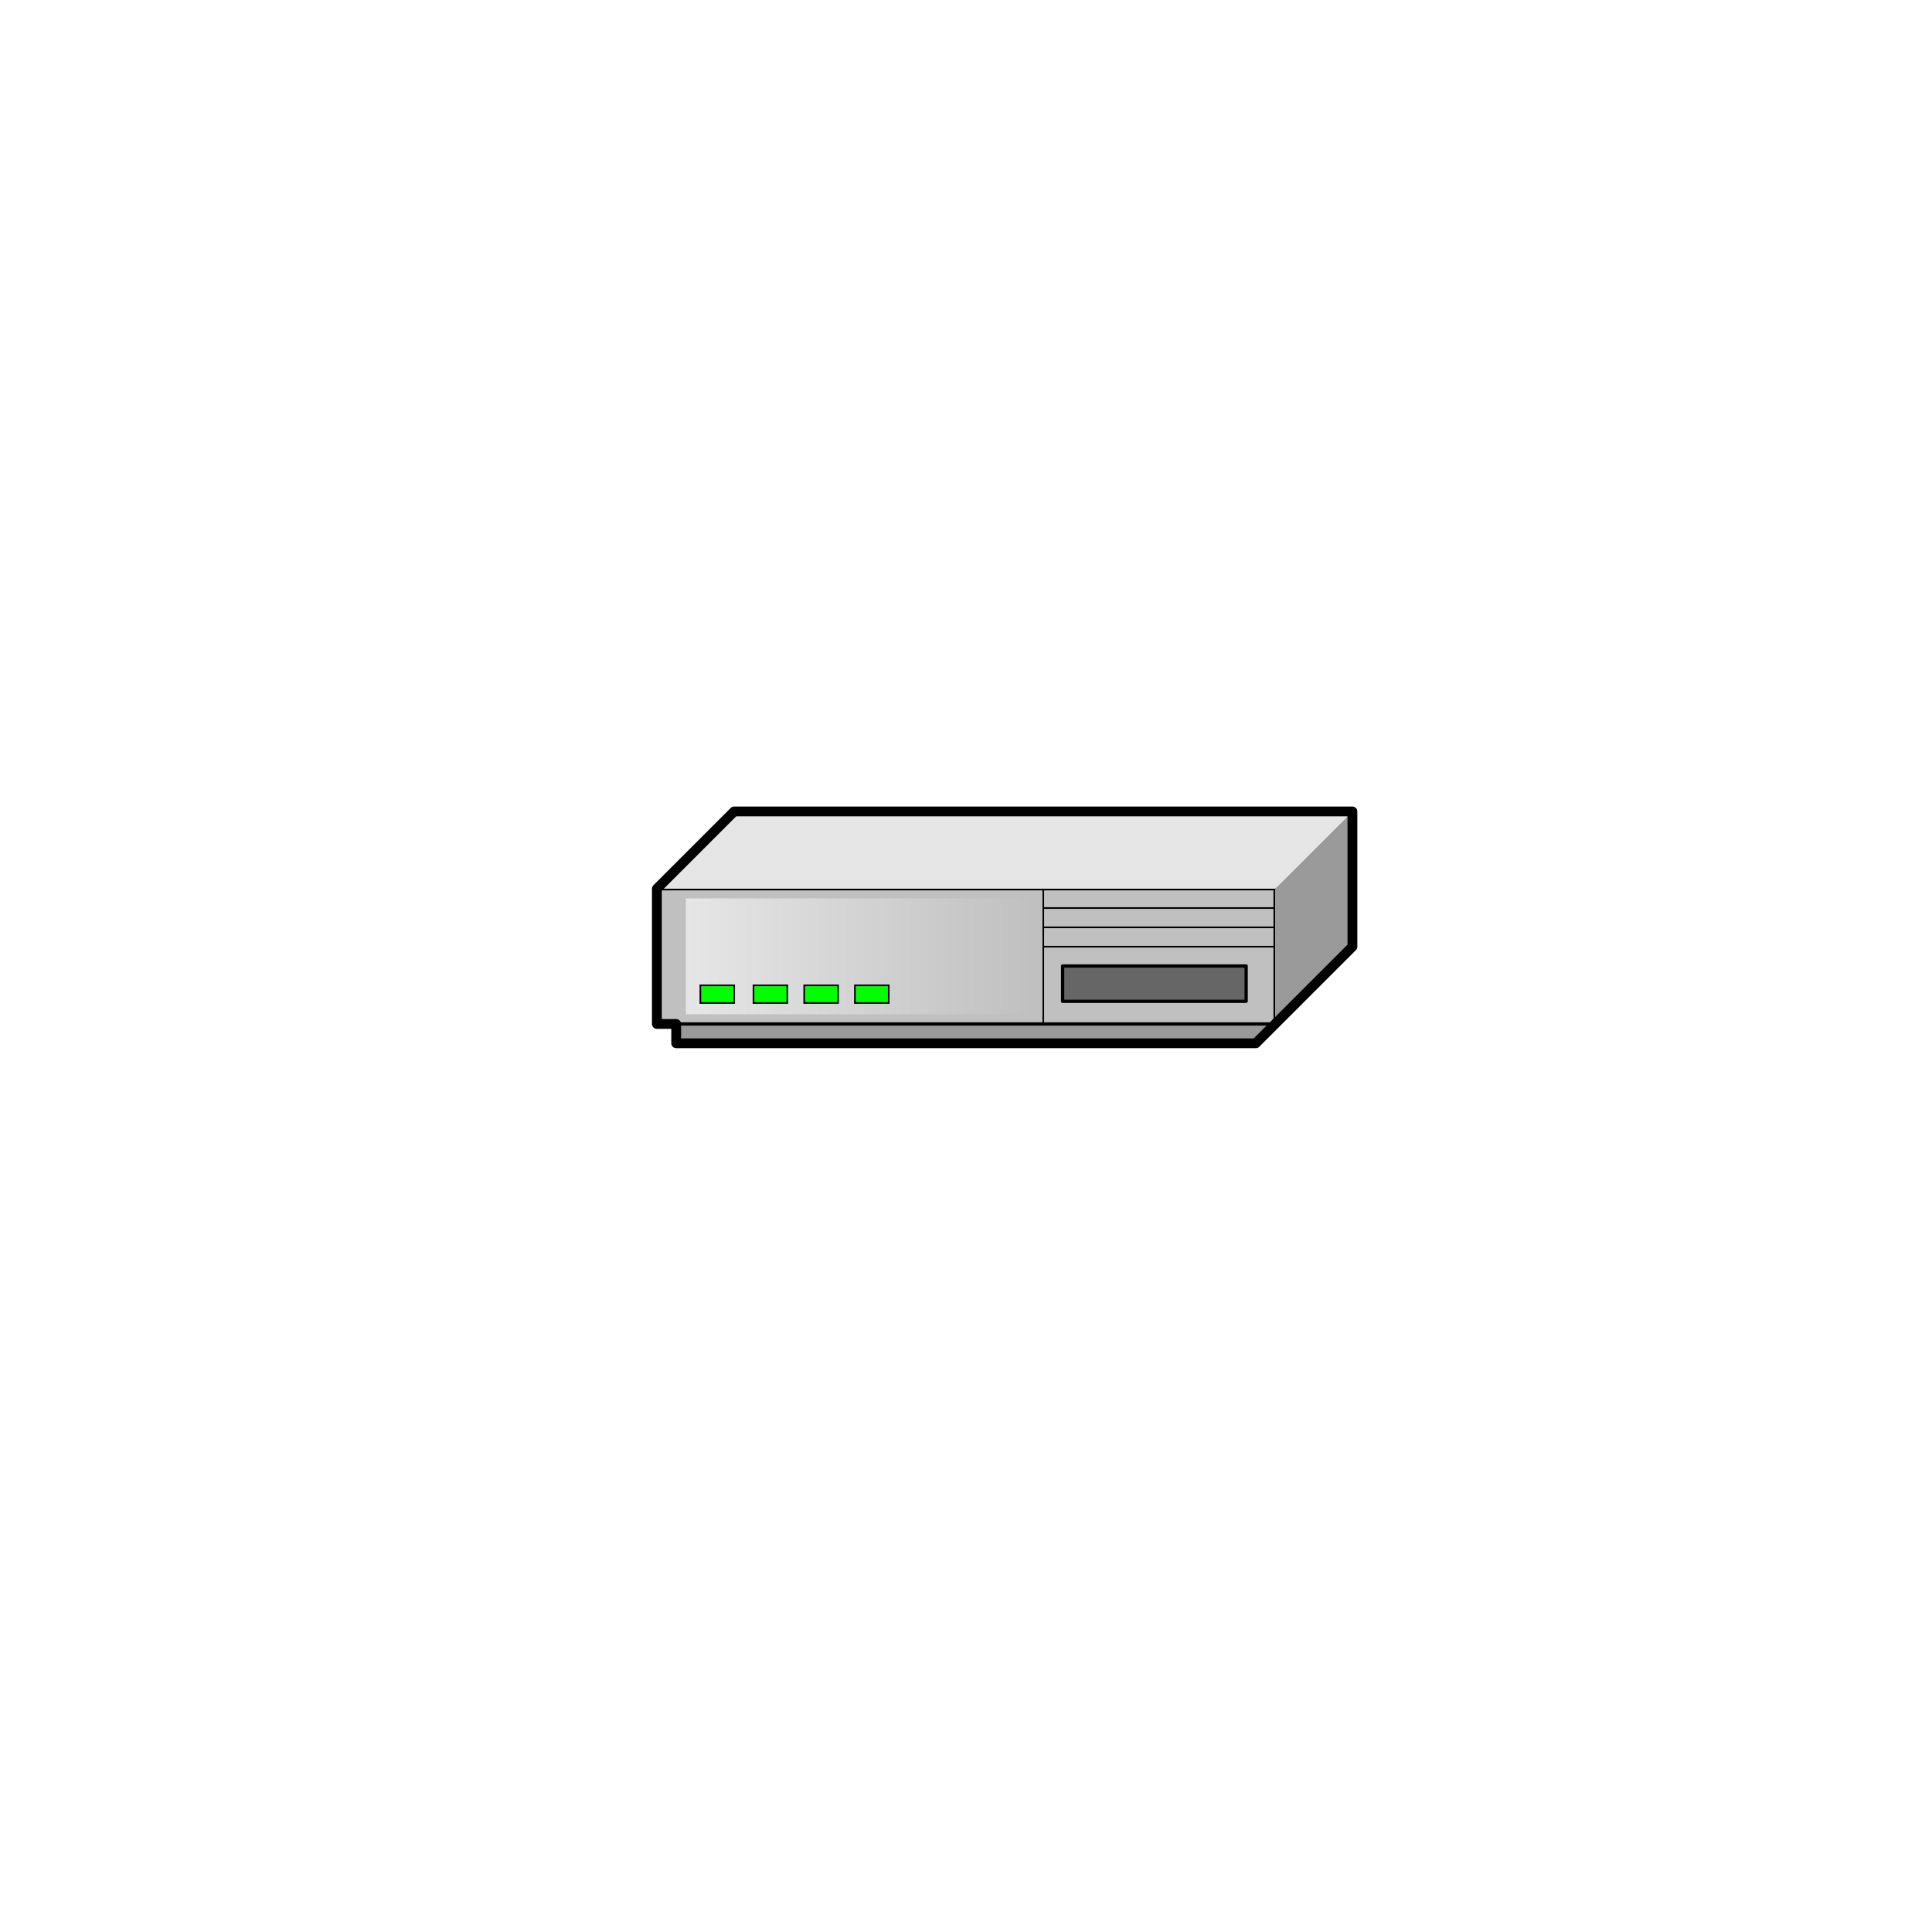 <?xml version="1.0" encoding="UTF-8" standalone="no"?>
<svg
   version="1.1"
   width="1.968"
   height="1.968"
   viewBox="0 0 141.732 141.732"
   id="svg19"
   sodipodi:docname="Terminal_server.svg"
   inkscape:version="1.4 (e7c3feb1, 2024-10-09)"
   xmlns:inkscape="http://www.inkscape.org/namespaces/inkscape"
   xmlns:sodipodi="http://sodipodi.sourceforge.net/DTD/sodipodi-0.dtd"
   xmlns="http://www.w3.org/2000/svg"
   xmlns:svg="http://www.w3.org/2000/svg">
  <defs
     id="defs19" />
  <sodipodi:namedview
     id="namedview19"
     pagecolor="#ffffff"
     bordercolor="#000000"
     borderopacity="0.25"
     inkscape:showpageshadow="2"
     inkscape:pageopacity="0.0"
     inkscape:pagecheckerboard="0"
     inkscape:deskcolor="#d1d1d1"
     inkscape:zoom="97.935989"
     inkscape:cx="3.0274877"
     inkscape:cy="0.90875684"
     inkscape:window-width="2560"
     inkscape:window-height="1027"
     inkscape:window-x="0"
     inkscape:window-y="25"
     inkscape:window-maximized="1"
     inkscape:current-layer="svg19" />
  <title
     id="title1"><![CDATA[Terminal server]]></title>
  <g
     transform=" scale(1) "
     id="g19">
    <path
       d="  M49.606,76.535 L92.126,76.535 L92.126,75.118 L49.606,75.118 L49.606,76.535 Z"
       style="fill-rule: evenodd; fill: #9a9a9a; "
       id="path1" />
    <path
       d="  M92.126,76.535 L96.378,72.284 L96.378,70.866 L92.126,75.118 L92.126,76.535 Z"
       style="fill-rule: evenodd; fill: #9a9a9a; "
       id="path2" />
    <g
       id="Layer1064">
      <path
         d="  M48.189,75.118 L93.543,75.118 L93.543,65.197 L48.189,65.197 L48.189,75.118 Z"
         style="stroke-width: 0.24; stroke-linecap: round; stroke-linejoin: round; fill-rule: evenodd; fill: #c0c0c0; "
         id="path3" />
      <path
         d="  M48.189,75.118 L93.543,75.118 L93.543,65.197 L48.189,65.197 L48.189,75.118 Z"
         style="stroke-width: 0.24; stroke: #000000; stroke-dasharray: none; stroke-linecap: round; stroke-linejoin: round; fill: none; "
         id="path4" />
    </g>
    <path
       d="  M93.543,65.197 L99.213,59.528 L99.213,69.449 L93.543,75.118 L93.543,65.197 Z"
       style="fill-rule: evenodd; fill: #9a9a9a; "
       id="path5" />
    <path
       d="  M99.213,59.528 L53.858,59.528 L48.189,65.197 L93.543,65.197 L99.213,59.528 Z"
       style="fill-rule: evenodd; fill: #e6e6e6; "
       id="path6" />
    <path
       d="  M76.535,66.614 L93.543,66.614 M76.535,65.197 L76.535,75.118 M76.535,68.031 L93.543,68.031 M76.535,69.449 L93.543,69.449"
       style="stroke-width: 0.12; stroke: #000000; stroke-dasharray: none; stroke-linecap: butt; stroke-linejoin: miter; fill: none; "
       id="path7" />
    <g
       id="Layer1065">
      <path
         d="  M77.953,73.457 L91.417,73.457 L91.417,70.866 L77.953,70.866 L77.953,73.457 Z"
         style="stroke-width: 0.24; stroke-linecap: round; stroke-linejoin: round; fill-rule: evenodd; fill: #666666; "
         id="path8" />
      <path
         d="  M77.953,73.457 L91.417,73.457 L91.417,70.866 L77.953,70.866 L77.953,73.457 Z"
         style="stroke-width: 0.24; stroke: #000000; stroke-dasharray: none; stroke-linecap: round; stroke-linejoin: round; fill: none; "
         id="path9" />
    </g>
    <defs
       id="defs10">
      <linearGradient
         id="grad188">
        <stop
           offset="0%"
           stop-color="#e6e6e6"
           stop-opacity="1"
           id="stop9" />
        <stop
           offset="100%"
           stop-color="#c0c0c0"
           stop-opacity="1"
           id="stop10" />
      </linearGradient>
    </defs>
    <path
       d="  M50.315,74.409 L75.827,74.409 L75.827,65.906 L50.315,65.906 L50.315,74.409 Z"
       style="fill-rule: evenodd; fill: url(#grad188); "
       id="path10" />
    <g
       id="Layer1066">
      <path
         d="  M51.378,73.579 L53.858,73.579 L53.858,72.284 L51.378,72.284 L51.378,73.579 Z"
         style="stroke-width: 0.12; stroke-linecap: butt; stroke-linejoin: miter; fill-rule: evenodd; fill: #00ff00; "
         id="path11" />
      <path
         d="  M51.378,73.579 L53.858,73.579 L53.858,72.284 L51.378,72.284 L51.378,73.579 Z"
         style="stroke-width: 0.12; stroke: #000000; stroke-dasharray: none; stroke-linecap: butt; stroke-linejoin: miter; fill: none; "
         id="path12" />
    </g>
    <g
       id="Layer1067">
      <path
         d="  M55.276,73.579 L57.756,73.579 L57.756,72.284 L55.276,72.284 L55.276,73.579 Z"
         style="stroke-width: 0.12; stroke-linecap: butt; stroke-linejoin: miter; fill-rule: evenodd; fill: #00ff00; "
         id="path13" />
      <path
         d="  M55.276,73.579 L57.756,73.579 L57.756,72.284 L55.276,72.284 L55.276,73.579 Z"
         style="stroke-width: 0.12; stroke: #000000; stroke-dasharray: none; stroke-linecap: butt; stroke-linejoin: miter; fill: none; "
         id="path14" />
    </g>
    <g
       id="Layer1068">
      <path
         d="  M58.996,73.579 L61.476,73.579 L61.476,72.284 L58.996,72.284 L58.996,73.579 Z"
         style="stroke-width: 0.12; stroke-linecap: butt; stroke-linejoin: miter; fill-rule: evenodd; fill: #00ff00; "
         id="path15" />
      <path
         d="  M58.996,73.579 L61.476,73.579 L61.476,72.284 L58.996,72.284 L58.996,73.579 Z"
         style="stroke-width: 0.12; stroke: #000000; stroke-dasharray: none; stroke-linecap: butt; stroke-linejoin: miter; fill: none; "
         id="path16" />
    </g>
    <g
       id="Layer1069">
      <path
         d="  M62.717,73.579 L65.197,73.579 L65.197,72.284 L62.717,72.284 L62.717,73.579 Z"
         style="stroke-width: 0.12; stroke-linecap: butt; stroke-linejoin: miter; fill-rule: evenodd; fill: #00ff00; "
         id="path17" />
      <path
         d="  M62.717,73.579 L65.197,73.579 L65.197,72.284 L62.717,72.284 L62.717,73.579 Z"
         style="stroke-width: 0.12; stroke: #000000; stroke-dasharray: none; stroke-linecap: butt; stroke-linejoin: miter; fill: none; "
         id="path18" />
    </g>
    <path
       d="  M49.606,76.535 L49.606,75.118 L48.189,75.118 L48.189,65.197 L53.858,59.528 L99.213,59.528 L99.213,69.449 L92.126,76.535 L49.606,76.535 Z"
       style="stroke-width: 0.72; stroke: #000000; stroke-dasharray: none; stroke-linecap: round; stroke-linejoin: round; fill: none; "
       id="path19" />
    <!--converted by libvisio2svg-->
  </g>
</svg>
